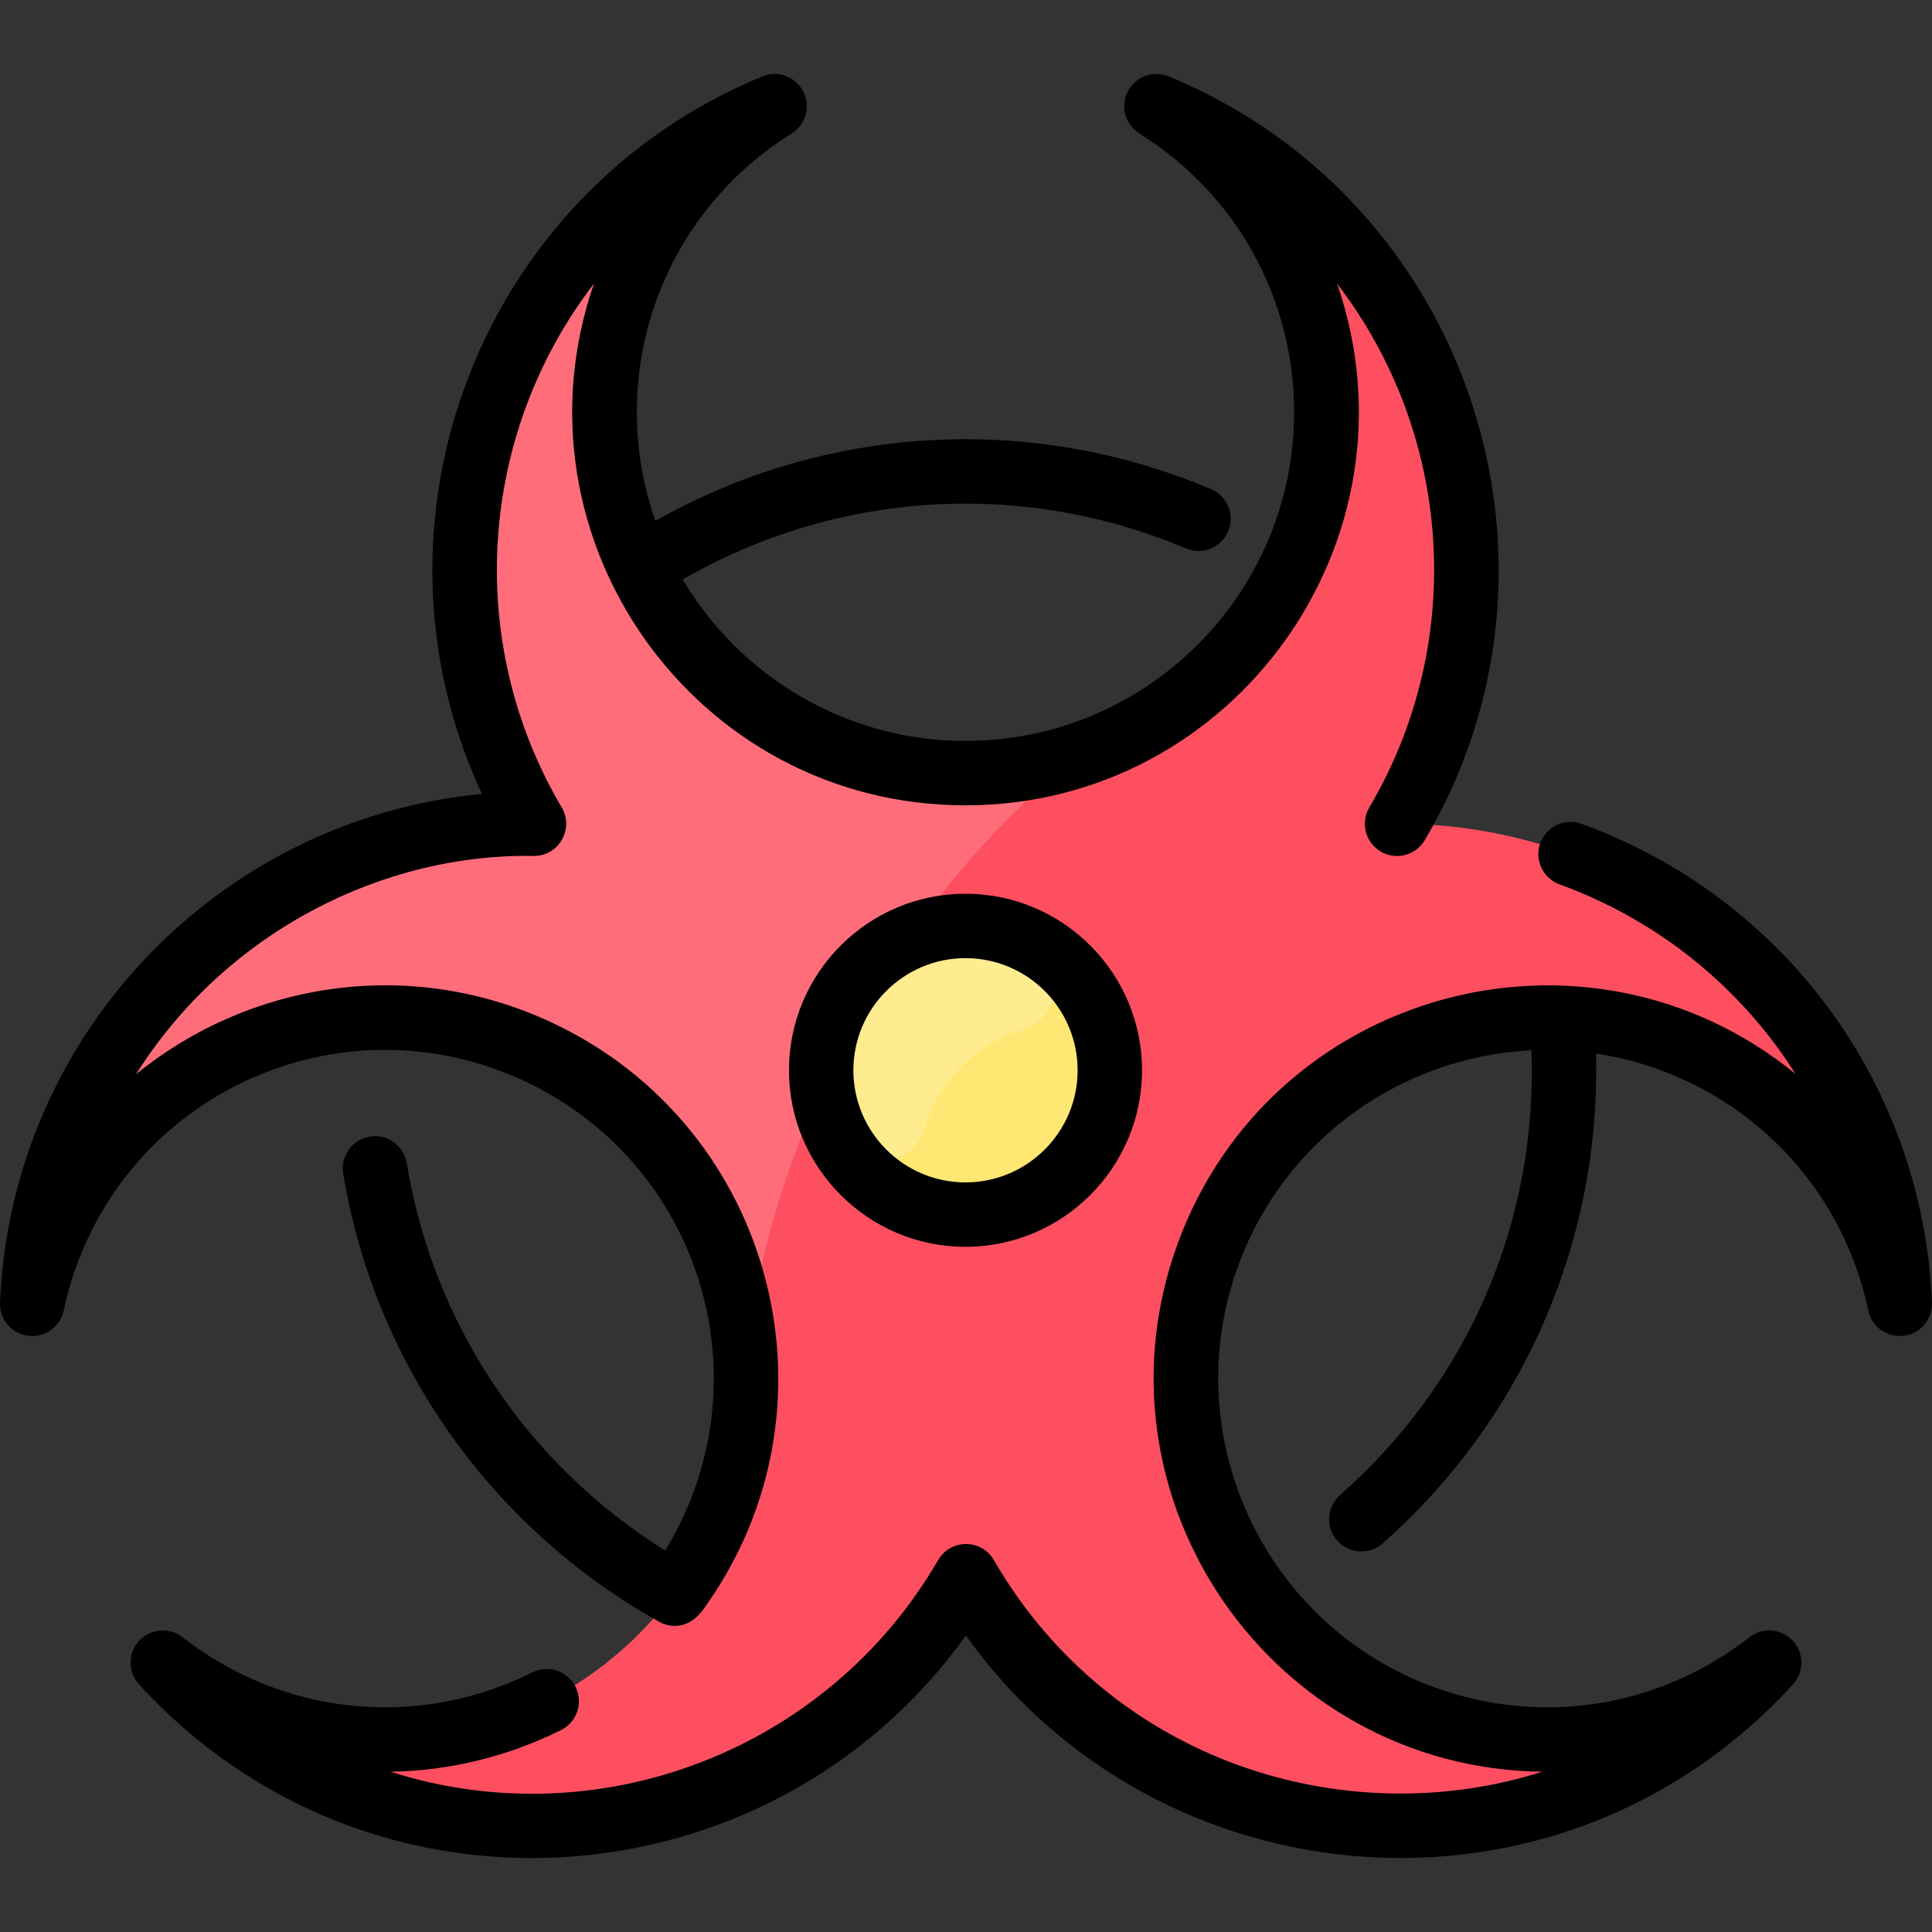 <svg id="Layer_1" enable-background="new 0 0 480.001 480.001" height="512" viewBox="0 0 480.001 480.001" width="512" xmlns="http://www.w3.org/2000/svg"><rect x="0" y="0" width="480.001" height="480.001" fill="#333333" stroke="none"/><path d="m179.69 311.831h.25c-22.967-63.085-104.318-79.022-149.579-30.742-4.7 5.013-12.837-.488-9.811-6.657 20.397-41.587 63.221-69.888 112.11-69.771-29.155-49.357-20.02-110.608 17.61-149.675 4.76-4.942 12.733.788 9.636 6.91-30.577 60.45 14.27 131.305 81.52 130.172 65.477-1.103 108.51-71.077 78.389-130.229-3.098-6.084 4.929-11.779 9.666-6.862 37.628 39.054 46.777 100.299 17.61 149.684 48.652-.118 91.29 27.905 111.802 69.154 3.06 6.154-5.017 11.714-9.759 6.74-45.471-47.701-126.236-31.465-149.072 31.277-22.894 62.907 28.974 127.822 95.133 119.651 6.812-.841 9.515 8.603 3.248 11.401-55.914 24.957-125.463 5.625-158.44-51.272-32.929 56.809-102.326 76.178-158.219 51.361-6.265-2.782-3.635-12.219 3.174-11.423 66.524 7.774 117.447-57.317 94.732-119.719z" fill="#fe4f60"/><path d="m250.782 191.43c4.437-.548 6.975 4.863 3.748 7.957-35.786 34.311-58.407 79.532-66.27 119.641-.655 3.341-5.359 3.491-6.229.166-17.52-66.978-103.378-89.667-151.671-38.103-4.7 5.01-12.84-.49-9.81-6.66 20.4-41.59 63.22-69.89 112.11-69.77-29.16-49.36-20.02-110.61 17.61-149.68 4.76-4.94 12.73.79 9.64 6.91-12.31 24.34-13.18 53.66-.93 79.22 17.036 35.563 54.577 54.921 91.802 50.319z" fill="#ff6d7a"/><path d="m239.88 230.051c19.8 0 35.86 16.05 35.86 35.86 0 19.8-16.06 35.85-35.86 35.85-19.81 0-35.86-16.05-35.86-35.85 0-19.81 16.05-35.86 35.86-35.86z" fill="#ffe773"/><path d="m253.961 255.857c-11.471 3.48-20.656 12.677-24.127 24.169-3.117 10.316-17.233 11.531-22.051 1.891-2.694-5.391-4.069-11.555-3.705-18.068 1.416-25.274 28.592-41.623 51.795-30.042 9.645 4.813 8.403 18.921-1.912 22.05z" fill="#ffec8f"/><path d="m15.826 325.596c-.865 4.068-4.703 6.795-8.83 6.272-4.126-.522-7.164-4.119-6.988-8.275 2.827-66.805 54.706-120.174 119.727-126.337-31.524-67.806-.467-149.342 69.656-178.276 3.844-1.586 8.265.038 10.166 3.737 1.902 3.699.652 8.238-2.874 10.442-33.234 20.769-46.253 60.948-33.85 96.257 42.157-23.859 93.063-26.924 138.043-7.899 4.069 1.721 5.973 6.416 4.252 10.485-1.721 4.068-6.412 5.973-10.484 4.251-40.77-17.246-86.956-14.264-125.015 7.722 14.238 23.985 40.39 40.104 70.249 40.104 45.02 0 81.646-36.626 81.646-81.646 0-28.33-14.375-54.228-38.452-69.275-3.526-2.205-4.776-6.744-2.874-10.443 1.901-3.699 6.32-5.323 10.166-3.736 74.41 30.705 104.523 120.519 63.617 189.755-2.248 3.803-7.151 5.068-10.957 2.818-3.804-2.248-5.065-7.153-2.818-10.957 24.185-40.936 20.807-92.587-7.997-130.109 21.897 63.582-25.572 129.593-92.33 129.593-67.221 0-114.109-66.355-92.33-129.594-28.797 37.508-32.193 89.155-8 130.106 3.153 5.336-.716 12.069-6.888 12.069-36.963-.732-76.345 18.484-98.873 54.247 27.567-22.516 67.342-29.624 103.177-12.915 55.654 25.952 73.794 96.194 37.732 145.905-3.358 4.63-7.789 4.771-10.913 3.031-40.612-22.6-70.57-63.124-78.521-111.357-.719-4.36 2.233-8.476 6.593-9.195 4.35-.721 8.475 2.232 9.194 6.592 6.608 40.092 29.861 74.787 64.213 96.251 12.99-21.166 15.72-47.124 7.156-70.655-15.397-42.305-62.345-64.196-104.646-48.798-26.623 9.692-46.042 32.057-51.947 59.83zm377.11-120.914c-4.152-1.511-8.743.63-10.254 4.781-1.511 4.152.63 8.743 4.781 10.254 24.829 9.037 45.156 25.806 58.625 47.088-52.12-42.416-130.552-20.871-153.541 42.289-22.879 62.86 23.154 130.206 90.61 131.092-48.565 15.45-107.002-2.153-136.235-52.591-3.081-5.313-10.766-5.308-13.843 0-27.328 47.145-84.088 69.145-136.06 52.588 15.096-.227 29.599-3.987 42.386-10.366 3.953-1.972 5.56-6.776 3.587-10.73-1.971-3.954-6.777-5.558-10.729-3.587-28.212 14.076-61.698 10.953-86.892-8.727-3.276-2.56-7.97-2.182-10.796.871-2.825 3.052-2.84 7.761-.034 10.831 57.43 62.844 156.882 55.551 205.445-12.128 47.545 66.721 147.317 75.767 205.472 12.128 2.806-3.071 2.791-7.779-.034-10.831-2.826-3.053-7.52-3.43-10.796-.87-22.375 17.478-51.627 22.13-78.248 12.439-42.305-15.398-64.195-62.342-48.798-104.647 11.584-31.828 41.024-52.094 72.911-53.627 1.527 42.339-15.563 82.284-47.571 110.521-3.313 2.923-3.63 7.978-.707 11.292 2.922 3.313 7.979 3.63 11.291.707 34.096-30.078 54.233-74.028 53.019-121.696 33.044 5.013 60.382 29.651 67.65 63.833.865 4.069 4.709 6.795 8.83 6.272 4.126-.522 7.164-4.119 6.988-8.274-2.276-53.816-36.448-100.491-87.057-118.912zm-153.059 17.366c24.184 0 43.858 19.675 43.858 43.858s-19.675 43.858-43.858 43.858c-24.185 0-43.859-19.675-43.859-43.858s19.675-43.858 43.859-43.858zm0 16c-15.361 0-27.859 12.497-27.859 27.858s12.498 27.858 27.859 27.858 27.858-12.497 27.858-27.858-12.496-27.858-27.858-27.858z"/></svg>
